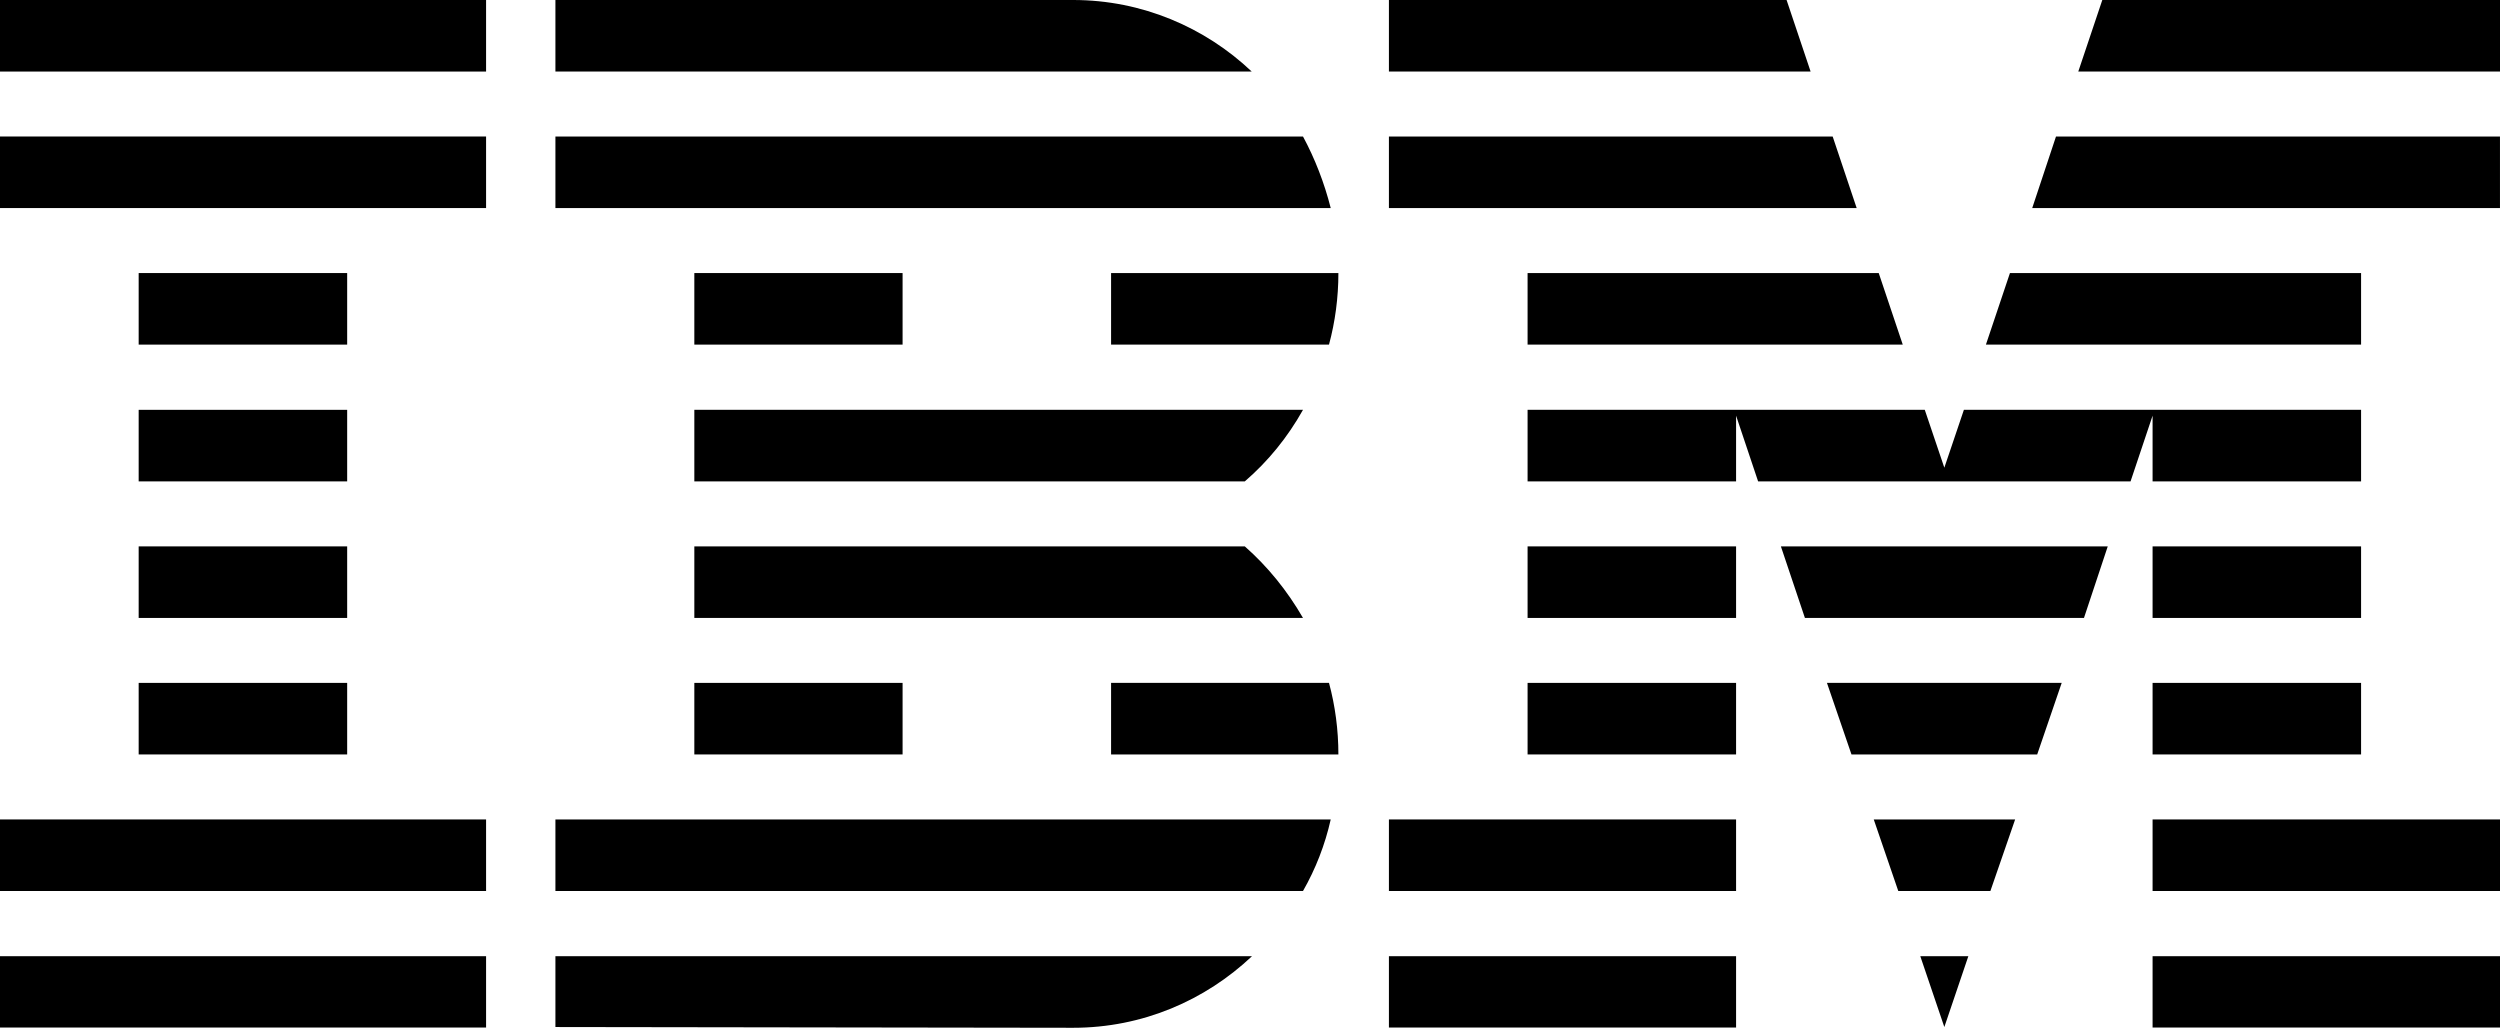 <svg width="90" height="37" viewBox="0 0 90 37" fill="none" xmlns="http://www.w3.org/2000/svg">
<g clip-path="url(#clip0_457_2929)">
<path d="M0 34.424H17.499V36.991H0V34.424Z" fill="black"/>
<path d="M0 29.5H17.499V32.076H0V29.5Z" fill="black"/>
<path d="M4.992 24.584H12.498V27.16H4.992V24.584Z" fill="black"/>
<path d="M4.992 19.67H12.498V22.246H4.992V19.67Z" fill="black"/>
<path d="M4.992 14.754H12.498V17.33H4.992V14.754Z" fill="black"/>
<path d="M4.992 9.83H12.498V12.406H4.992V9.83Z" fill="black"/>
<path d="M17.499 4.914H0V7.49H17.499V4.914Z" fill="black"/>
<path d="M17.499 0H0V2.576H17.499V0Z" fill="black"/>
<path d="M19.995 32.076H46.908C47.362 31.282 47.701 30.414 47.906 29.5H19.995V32.076Z" fill="black"/>
<path d="M44.813 19.67H24.996V22.246H46.908C46.337 21.259 45.633 20.392 44.813 19.67Z" fill="black"/>
<path d="M24.996 14.754V17.33H44.813C45.651 16.608 46.355 15.741 46.908 14.754H24.996Z" fill="black"/>
<path d="M46.908 4.914H19.995V7.49H47.906C47.674 6.577 47.336 5.709 46.908 4.914Z" fill="black"/>
<path d="M38.635 0H19.995V2.576H45.062C43.387 0.987 41.113 0 38.635 0Z" fill="black"/>
<path d="M32.493 9.83H24.996V12.406H32.493V9.83Z" fill="black"/>
<path d="M39.999 12.406H47.844C48.066 11.584 48.182 10.716 48.182 9.83H39.999V12.406Z" fill="black"/>
<path d="M24.996 24.584H32.493V27.16H24.996V24.584Z" fill="black"/>
<path d="M39.999 24.584V27.16H48.182C48.182 26.274 48.066 25.406 47.844 24.584H39.999Z" fill="black"/>
<path d="M19.995 36.973L38.635 37C41.131 37 43.387 36.014 45.071 34.424H19.995V36.973Z" fill="black"/>
<path d="M50.001 34.424H62.499V36.991H50.001V34.424Z" fill="black"/>
<path d="M50.001 29.5H62.499V32.076H50.001V29.5Z" fill="black"/>
<path d="M54.993 24.584H62.499V27.16H54.993V24.584Z" fill="black"/>
<path d="M54.993 19.67H62.499V22.246H54.993V19.67Z" fill="black"/>
<path d="M65.976 4.914H50.001V7.49H66.84L65.976 4.914Z" fill="black"/>
<path d="M64.317 0H50.001V2.576H65.182L64.317 0Z" fill="black"/>
<path d="M77.493 34.424H90V36.991H77.493V34.424Z" fill="black"/>
<path d="M77.493 29.5H90V32.076H77.493V29.5Z" fill="black"/>
<path d="M77.493 24.584H84.999V27.16H77.493V24.584Z" fill="black"/>
<path d="M77.493 19.67H84.999V22.246H77.493V19.67Z" fill="black"/>
<path d="M77.493 17.33H84.999V14.754H77.493H70.7L69.996 16.837L69.292 14.754H62.499H54.993V17.33H62.499V14.964L63.292 17.33H76.7L77.493 14.964V17.33Z" fill="black"/>
<path d="M84.999 9.83H72.358L71.493 12.406H84.999V9.83Z" fill="black"/>
<path d="M75.683 0L74.818 2.576H90V0H75.683Z" fill="black"/>
<path d="M69.996 36.973L70.86 34.424H69.131L69.996 36.973Z" fill="black"/>
<path d="M68.338 32.076H71.654L72.545 29.5H67.455L68.338 32.076Z" fill="black"/>
<path d="M66.653 27.16H73.339L74.221 24.584H65.77L66.653 27.16Z" fill="black"/>
<path d="M64.977 22.246H75.023L75.879 19.67H64.112L64.977 22.246Z" fill="black"/>
<path d="M54.993 12.406H68.499L67.634 9.83H54.993V12.406Z" fill="black"/>
<path d="M73.16 7.49H89.999V4.914H74.016L73.16 7.49Z" fill="black"/>
</g>
<defs>
<clipPath id="clip0_457_2929">
<rect width="90" height="37" fill="white"/>
</clipPath>
</defs>
</svg>
